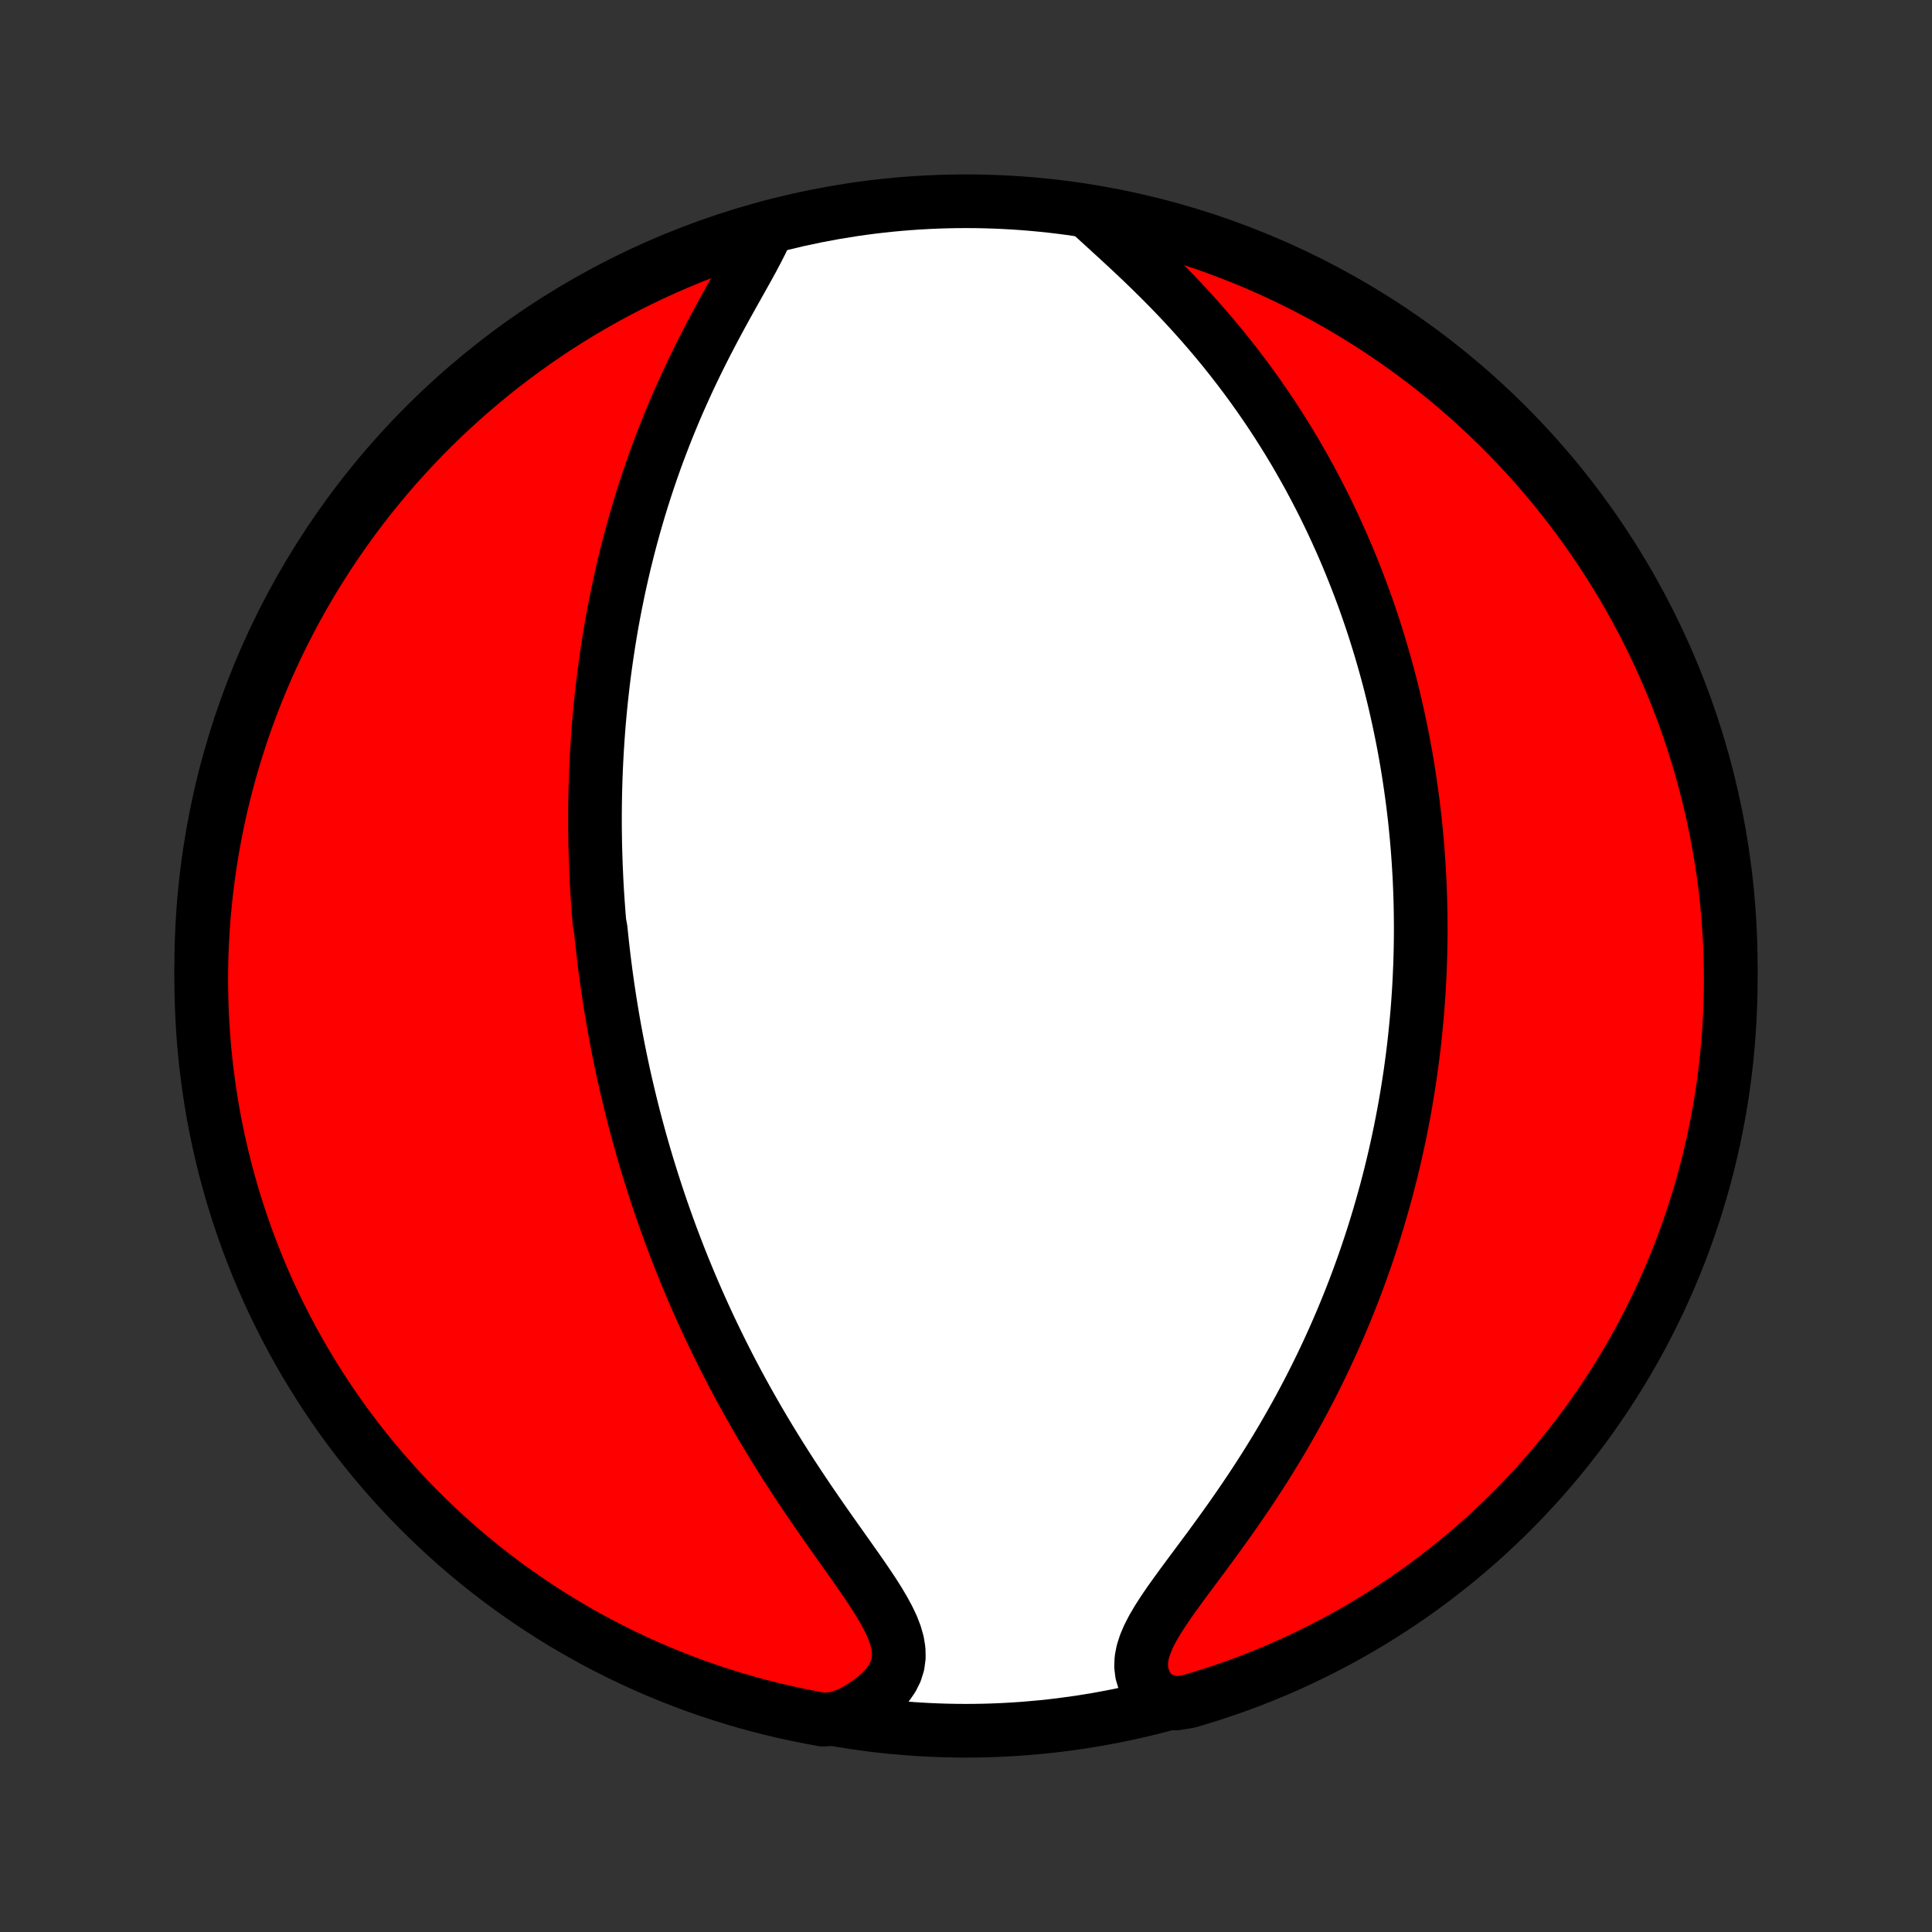 <?xml version="1.0" encoding="utf-8" standalone="no"?>
<!DOCTYPE svg PUBLIC "-//W3C//DTD SVG 1.1//EN"
  "http://www.w3.org/Graphics/SVG/1.1/DTD/svg11.dtd">
<!-- Created with matplotlib (http://matplotlib.org/) -->
<svg height="72pt" version="1.1" viewBox="0 0 72 72" width="72pt" xmlns="http://www.w3.org/2000/svg" xmlns:xlink="http://www.w3.org/1999/xlink">
 <rect x="0" y="0" width="72" height="72" fill="#333333" stroke="none"/>
 <defs>
  <style type="text/css">
*{stroke-linecap:butt;stroke-linejoin:round;}
  </style>
 </defs>
 <g id="figure_1">
  <g id="patch_1">
   <path d="
M0 72
L72 72
L72 0
L0 0
z
" style="fill:none;"/>
  </g>
  <g id="axes_1">
   <g id="PatchCollection_1">
    <defs>
     <path d="
M36 -7.5
C43.558 -7.5 50.808 -10.503 56.153 -15.848
C61.497 -21.192 64.5 -28.442 64.5 -36
C64.5 -43.558 61.497 -50.808 56.153 -56.153
C50.808 -61.497 43.558 -64.5 36 -64.5
C28.442 -64.5 21.192 -61.497 15.848 -56.153
C10.503 -50.808 7.5 -43.558 7.5 -36
C7.5 -28.442 10.503 -21.192 15.848 -15.848
C21.192 -10.503 28.442 -7.5 36 -7.5
z
" id="C0_0_a811fe30f3"/>
     <path d="
M28.519 -63.293
L28.373 -62.985
L28.212 -62.669
L28.04 -62.344
L27.858 -62.013
L27.67 -61.676
L27.478 -61.334
L27.284 -60.987
L27.088 -60.636
L26.893 -60.281
L26.7 -59.924
L26.509 -59.564
L26.321 -59.202
L26.137 -58.839
L25.956 -58.474
L25.78 -58.109
L25.608 -57.743
L25.442 -57.377
L25.279 -57.011
L25.122 -56.646
L24.971 -56.281
L24.823 -55.917
L24.682 -55.554
L24.545 -55.193
L24.413 -54.833
L24.286 -54.474
L24.164 -54.117
L24.047 -53.762
L23.934 -53.409
L23.826 -53.059
L23.723 -52.71
L23.624 -52.363
L23.529 -52.019
L23.438 -51.677
L23.352 -51.338
L23.269 -51.001
L23.191 -50.666
L23.116 -50.334
L23.044 -50.004
L22.977 -49.677
L22.912 -49.352
L22.851 -49.029
L22.793 -48.709
L22.739 -48.391
L22.687 -48.076
L22.639 -47.763
L22.593 -47.453
L22.55 -47.144
L22.509 -46.838
L22.472 -46.534
L22.437 -46.232
L22.404 -45.932
L22.374 -45.635
L22.346 -45.339
L22.32 -45.045
L22.297 -44.753
L22.276 -44.463
L22.257 -44.175
L22.24 -43.888
L22.225 -43.603
L22.212 -43.32
L22.201 -43.038
L22.192 -42.758
L22.184 -42.479
L22.179 -42.201
L22.175 -41.925
L22.173 -41.65
L22.173 -41.376
L22.174 -41.103
L22.178 -40.831
L22.182 -40.56
L22.189 -40.29
L22.197 -40.021
L22.206 -39.753
L22.218 -39.485
L22.23 -39.218
L22.244 -38.952
L22.26 -38.686
L22.278 -38.421
L22.297 -38.156
L22.317 -37.891
L22.339 -37.627
L22.387 -37.363
L22.414 -37.099
L22.442 -36.835
L22.472 -36.571
L22.503 -36.307
L22.536 -36.043
L22.57 -35.779
L22.606 -35.514
L22.643 -35.25
L22.683 -34.985
L22.723 -34.719
L22.766 -34.453
L22.81 -34.187
L22.856 -33.92
L22.903 -33.653
L22.953 -33.384
L23.004 -33.115
L23.057 -32.845
L23.112 -32.574
L23.169 -32.302
L23.227 -32.03
L23.288 -31.756
L23.351 -31.481
L23.416 -31.205
L23.483 -30.927
L23.552 -30.648
L23.623 -30.368
L23.697 -30.087
L23.773 -29.804
L23.851 -29.519
L23.932 -29.233
L24.015 -28.946
L24.101 -28.656
L24.19 -28.365
L24.281 -28.073
L24.375 -27.778
L24.472 -27.481
L24.571 -27.183
L24.674 -26.883
L24.78 -26.581
L24.889 -26.276
L25.001 -25.97
L25.117 -25.662
L25.236 -25.352
L25.358 -25.039
L25.484 -24.725
L25.614 -24.409
L25.747 -24.09
L25.885 -23.769
L26.026 -23.447
L26.171 -23.122
L26.32 -22.795
L26.474 -22.466
L26.632 -22.136
L26.794 -21.803
L26.96 -21.469
L27.131 -21.133
L27.306 -20.795
L27.486 -20.456
L27.671 -20.115
L27.86 -19.773
L28.054 -19.43
L28.252 -19.085
L28.455 -18.74
L28.662 -18.394
L28.874 -18.047
L29.09 -17.7
L29.31 -17.353
L29.534 -17.005
L29.762 -16.658
L29.993 -16.312
L30.227 -15.966
L30.464 -15.622
L30.702 -15.278
L30.942 -14.937
L31.182 -14.597
L31.421 -14.26
L31.658 -13.925
L31.892 -13.594
L32.121 -13.265
L32.343 -12.94
L32.556 -12.62
L32.756 -12.303
L32.94 -11.991
L33.105 -11.685
L33.248 -11.384
L33.362 -11.088
L33.444 -10.799
L33.49 -10.517
L33.496 -10.241
L33.46 -9.972
L33.379 -9.712
L33.253 -9.459
L33.084 -9.215
L32.874 -8.98
L32.625 -8.755
L32.341 -8.54
L32.025 -8.335
L31.681 -8.141
L31.171 -7.958
L30.681 -7.912
L30.194 -8.001
L29.707 -8.098
L29.223 -8.203
L28.741 -8.317
L28.261 -8.44
L27.784 -8.571
L27.309 -8.71
L26.836 -8.858
L26.367 -9.013
L25.9 -9.177
L25.436 -9.35
L24.976 -9.53
L24.519 -9.718
L24.066 -9.915
L23.616 -10.119
L23.17 -10.331
L22.727 -10.551
L22.289 -10.779
L21.855 -11.015
L21.426 -11.258
L21 -11.508
L20.58 -11.766
L20.164 -12.032
L19.753 -12.305
L19.347 -12.585
L18.945 -12.872
L18.55 -13.166
L18.159 -13.467
L17.774 -13.775
L17.394 -14.09
L17.02 -14.411
L16.652 -14.739
L16.29 -15.074
L15.934 -15.415
L15.583 -15.762
L15.239 -16.115
L14.902 -16.474
L14.571 -16.84
L14.246 -17.211
L13.928 -17.588
L13.617 -17.97
L13.312 -18.358
L13.015 -18.751
L12.724 -19.15
L12.441 -19.554
L12.164 -19.962
L11.895 -20.376
L11.634 -20.794
L11.379 -21.217
L11.133 -21.645
L10.893 -22.077
L10.662 -22.513
L10.438 -22.953
L10.222 -23.397
L10.014 -23.845
L9.813 -24.297
L9.621 -24.752
L9.437 -25.211
L9.261 -25.673
L9.093 -26.138
L8.933 -26.607
L8.781 -27.078
L8.638 -27.551
L8.503 -28.028
L8.376 -28.506
L8.258 -28.987
L8.148 -29.471
L8.047 -29.956
L7.954 -30.443
L7.87 -30.931
L7.795 -31.422
L7.728 -31.913
L7.669 -32.406
L7.619 -32.9
L7.578 -33.395
L7.546 -33.891
L7.522 -34.387
L7.507 -34.884
L7.5 -35.381
L7.502 -35.879
L7.513 -36.376
L7.533 -36.873
L7.561 -37.37
L7.598 -37.867
L7.644 -38.363
L7.698 -38.858
L7.761 -39.353
L7.832 -39.846
L7.912 -40.338
L8.001 -40.829
L8.098 -41.319
L8.203 -41.806
L8.317 -42.293
L8.44 -42.777
L8.571 -43.259
L8.71 -43.739
L8.858 -44.216
L9.013 -44.691
L9.177 -45.164
L9.35 -45.633
L9.53 -46.1
L9.718 -46.563
L9.915 -47.024
L10.119 -47.481
L10.331 -47.934
L10.551 -48.384
L10.779 -48.83
L11.015 -49.273
L11.258 -49.711
L11.508 -50.145
L11.766 -50.574
L12.032 -50.999
L12.305 -51.42
L12.585 -51.836
L12.872 -52.247
L13.166 -52.653
L13.467 -53.054
L13.775 -53.45
L14.09 -53.841
L14.411 -54.226
L14.739 -54.606
L15.074 -54.98
L15.415 -55.348
L15.762 -55.71
L16.115 -56.066
L16.474 -56.417
L16.84 -56.761
L17.211 -57.098
L17.588 -57.429
L17.97 -57.754
L18.358 -58.072
L18.751 -58.383
L19.15 -58.688
L19.554 -58.985
L19.962 -59.276
L20.376 -59.559
L20.794 -59.836
L21.217 -60.105
L21.645 -60.366
L22.077 -60.621
L22.513 -60.867
L22.953 -61.107
L23.397 -61.338
L23.845 -61.562
L24.297 -61.778
L24.752 -61.986
L25.211 -62.187
L25.673 -62.379
L26.138 -62.563
L26.607 -62.739
L27.078 -62.907
L27.551 -63.067
z
" id="C0_1_647c6eb513"/>
     <path d="
M40.655 -64.015
L40.964 -63.732
L41.281 -63.443
L41.603 -63.148
L41.929 -62.848
L42.256 -62.543
L42.583 -62.233
L42.908 -61.919
L43.23 -61.601
L43.549 -61.279
L43.863 -60.954
L44.172 -60.626
L44.475 -60.295
L44.772 -59.962
L45.063 -59.627
L45.348 -59.29
L45.626 -58.952
L45.896 -58.612
L46.16 -58.272
L46.417 -57.932
L46.667 -57.591
L46.911 -57.249
L47.147 -56.908
L47.376 -56.568
L47.599 -56.228
L47.815 -55.888
L48.025 -55.549
L48.228 -55.212
L48.424 -54.875
L48.615 -54.539
L48.8 -54.205
L48.978 -53.872
L49.151 -53.541
L49.319 -53.211
L49.48 -52.883
L49.637 -52.556
L49.788 -52.231
L49.934 -51.908
L50.076 -51.586
L50.212 -51.266
L50.344 -50.948
L50.471 -50.632
L50.594 -50.318
L50.713 -50.005
L50.828 -49.694
L50.938 -49.385
L51.044 -49.078
L51.147 -48.772
L51.246 -48.468
L51.341 -48.165
L51.433 -47.864
L51.521 -47.565
L51.606 -47.268
L51.688 -46.971
L51.767 -46.677
L51.842 -46.384
L51.914 -46.092
L51.984 -45.801
L52.05 -45.512
L52.114 -45.224
L52.175 -44.937
L52.234 -44.651
L52.29 -44.366
L52.343 -44.083
L52.394 -43.8
L52.442 -43.518
L52.488 -43.237
L52.531 -42.957
L52.572 -42.678
L52.611 -42.399
L52.648 -42.12
L52.682 -41.843
L52.715 -41.566
L52.745 -41.289
L52.772 -41.013
L52.798 -40.737
L52.822 -40.461
L52.843 -40.185
L52.863 -39.91
L52.88 -39.634
L52.896 -39.359
L52.909 -39.084
L52.92 -38.808
L52.93 -38.532
L52.937 -38.256
L52.942 -37.98
L52.945 -37.703
L52.947 -37.426
L52.946 -37.149
L52.943 -36.87
L52.938 -36.592
L52.931 -36.312
L52.922 -36.032
L52.91 -35.751
L52.897 -35.469
L52.882 -35.186
L52.864 -34.902
L52.844 -34.617
L52.822 -34.331
L52.797 -34.044
L52.77 -33.756
L52.741 -33.466
L52.71 -33.175
L52.676 -32.882
L52.639 -32.588
L52.6 -32.293
L52.559 -31.995
L52.514 -31.697
L52.467 -31.396
L52.417 -31.094
L52.365 -30.789
L52.309 -30.483
L52.25 -30.175
L52.189 -29.865
L52.124 -29.553
L52.056 -29.239
L51.985 -28.922
L51.91 -28.604
L51.832 -28.283
L51.75 -27.96
L51.665 -27.634
L51.575 -27.307
L51.482 -26.977
L51.385 -26.645
L51.284 -26.31
L51.179 -25.973
L51.069 -25.633
L50.955 -25.292
L50.836 -24.947
L50.713 -24.601
L50.585 -24.252
L50.452 -23.901
L50.314 -23.547
L50.171 -23.192
L50.023 -22.834
L49.869 -22.474
L49.71 -22.112
L49.545 -21.748
L49.375 -21.382
L49.199 -21.015
L49.017 -20.646
L48.83 -20.276
L48.636 -19.905
L48.437 -19.532
L48.231 -19.159
L48.02 -18.785
L47.803 -18.41
L47.58 -18.035
L47.351 -17.661
L47.117 -17.286
L46.877 -16.913
L46.633 -16.54
L46.383 -16.169
L46.13 -15.799
L45.873 -15.431
L45.613 -15.066
L45.351 -14.703
L45.088 -14.343
L44.825 -13.988
L44.563 -13.636
L44.304 -13.288
L44.051 -12.946
L43.806 -12.609
L43.57 -12.278
L43.349 -11.953
L43.145 -11.635
L42.963 -11.325
L42.806 -11.022
L42.681 -10.728
L42.589 -10.443
L42.536 -10.166
L42.525 -9.9
L42.556 -9.643
L42.63 -9.396
L42.747 -9.16
L42.904 -8.934
L43.099 -8.719
L43.821 -8.515
L44.298 -8.594
L44.773 -8.735
L45.245 -8.884
L45.714 -9.041
L46.18 -9.206
L46.643 -9.38
L47.103 -9.562
L47.559 -9.752
L48.012 -9.949
L48.461 -10.155
L48.907 -10.369
L49.348 -10.59
L49.786 -10.819
L50.219 -11.056
L50.648 -11.3
L51.072 -11.552
L51.492 -11.812
L51.907 -12.078
L52.317 -12.352
L52.723 -12.633
L53.123 -12.922
L53.518 -13.217
L53.908 -13.52
L54.292 -13.829
L54.67 -14.145
L55.044 -14.467
L55.411 -14.796
L55.772 -15.132
L56.127 -15.474
L56.476 -15.822
L56.819 -16.176
L57.156 -16.537
L57.486 -16.903
L57.809 -17.275
L58.126 -17.653
L58.436 -18.036
L58.739 -18.425
L59.036 -18.82
L59.325 -19.219
L59.607 -19.624
L59.883 -20.033
L60.15 -20.448
L60.411 -20.867
L60.664 -21.291
L60.909 -21.719
L61.147 -22.151
L61.377 -22.588
L61.6 -23.029
L61.815 -23.474
L62.021 -23.923
L62.22 -24.375
L62.411 -24.831
L62.594 -25.29
L62.769 -25.753
L62.935 -26.219
L63.094 -26.687
L63.244 -27.159
L63.386 -27.633
L63.52 -28.11
L63.645 -28.589
L63.761 -29.07
L63.87 -29.554
L63.969 -30.039
L64.061 -30.527
L64.144 -31.016
L64.218 -31.506
L64.283 -31.998
L64.34 -32.491
L64.388 -32.985
L64.428 -33.48
L64.459 -33.976
L64.481 -34.472
L64.495 -34.969
L64.5 -35.467
L64.496 -35.964
L64.484 -36.461
L64.463 -36.959
L64.433 -37.456
L64.395 -37.952
L64.348 -38.448
L64.292 -38.943
L64.228 -39.438
L64.155 -39.931
L64.073 -40.423
L63.983 -40.913
L63.885 -41.403
L63.778 -41.89
L63.662 -42.376
L63.538 -42.86
L63.406 -43.342
L63.265 -43.821
L63.116 -44.298
L62.959 -44.773
L62.794 -45.245
L62.62 -45.714
L62.438 -46.18
L62.248 -46.643
L62.051 -47.103
L61.845 -47.559
L61.631 -48.012
L61.41 -48.461
L61.181 -48.907
L60.944 -49.348
L60.7 -49.786
L60.448 -50.219
L60.188 -50.648
L59.922 -51.072
L59.648 -51.492
L59.367 -51.907
L59.078 -52.317
L58.783 -52.723
L58.48 -53.123
L58.171 -53.518
L57.855 -53.908
L57.533 -54.292
L57.204 -54.67
L56.868 -55.044
L56.526 -55.411
L56.178 -55.772
L55.824 -56.127
L55.463 -56.476
L55.097 -56.819
L54.725 -57.156
L54.347 -57.486
L53.964 -57.809
L53.575 -58.126
L53.181 -58.436
L52.781 -58.739
L52.376 -59.036
L51.967 -59.325
L51.552 -59.607
L51.133 -59.883
L50.709 -60.15
L50.281 -60.411
L49.849 -60.664
L49.412 -60.909
L48.971 -61.147
L48.526 -61.377
L48.077 -61.6
L47.625 -61.815
L47.169 -62.021
L46.71 -62.22
L46.247 -62.411
L45.781 -62.594
L45.313 -62.769
L44.841 -62.935
L44.367 -63.094
L43.89 -63.244
L43.411 -63.386
L42.93 -63.52
L42.446 -63.645
L41.961 -63.761
L41.473 -63.87
z
" id="C0_2_f772168c9d"/>
    </defs>
    <g clip-path="url(#p1bffca34e9)">
     <use style="fill:#ffffff;stroke:#000000;stroke-width:2.0;" x="0.0" xlink:href="#C0_0_a811fe30f3" y="72.0"/>
    </g>
    <g clip-path="url(#p1bffca34e9)">
     <use style="fill:#ff0000;stroke:#000000;stroke-width:2.0;" x="0.0" xlink:href="#C0_1_647c6eb513" y="72.0"/>
    </g>
    <g clip-path="url(#p1bffca34e9)">
     <use style="fill:#ff0000;stroke:#000000;stroke-width:2.0;" x="0.0" xlink:href="#C0_2_f772168c9d" y="72.0"/>
    </g>
   </g>
  </g>
 </g>
 <defs>
  <clipPath id="p1bffca34e9">
   <rect height="72.0" width="72.0" x="0.0" y="0.0"/>
  </clipPath>
 </defs>
</svg>
